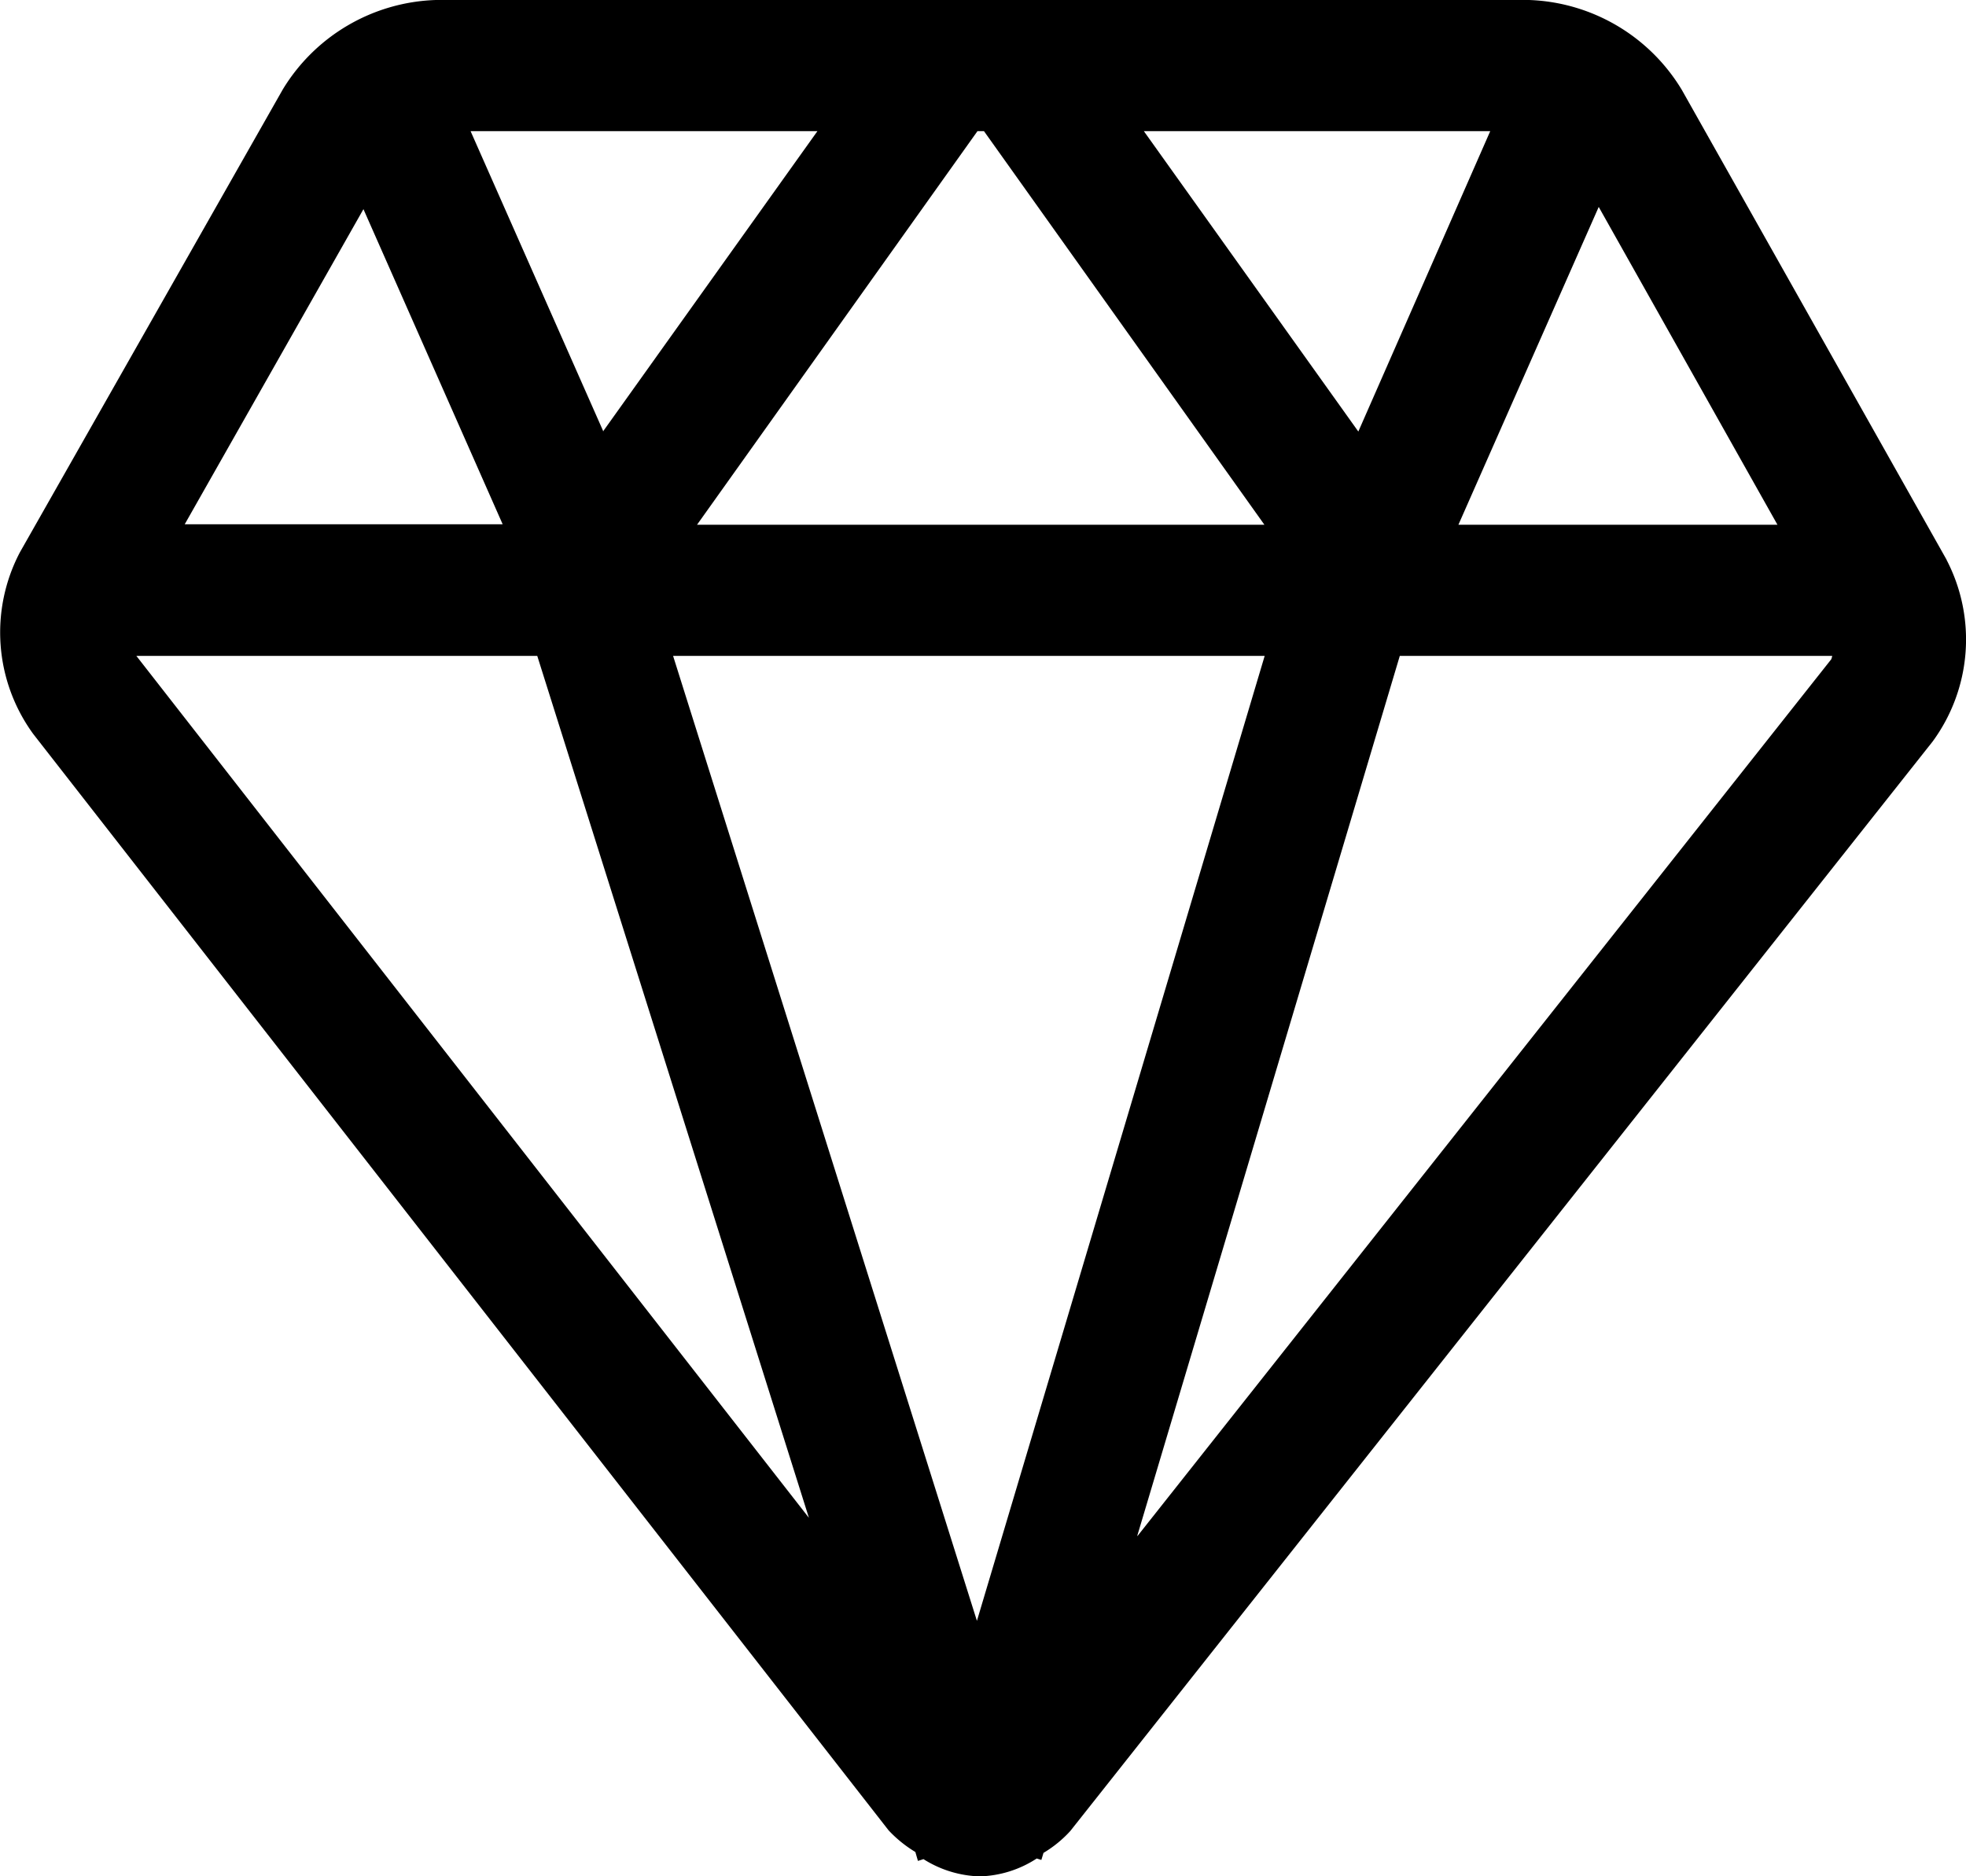 <svg xmlns="http://www.w3.org/2000/svg" width="22" height="21" viewBox="0 0 22 21">
  <defs>
    <style>
      .cls-1 {
        fill-rule: evenodd;
      }
    </style>
  </defs>
  <path id="钻石.svg" class="cls-1" d="M51.783,529.265l-2.963-5.259A2.08,2.08,0,0,0,47.112,523H34.876a2.081,2.081,0,0,0-1.711,1l-2.942,5.181a1.93,1.93,0,0,0,.149,2.034l9.571,12.27a1.391,1.391,0,0,0,.3.243l0.029,0.1,0.062-.02a1.239,1.239,0,0,0,.63.193,1.224,1.224,0,0,0,.637-0.2l0.052,0.016,0.024-.079a1.313,1.313,0,0,0,.3-0.245L51.626,531.3a1.931,1.931,0,0,0,.157-2.033h0Zm-1.887-.392H46.32l1.57-3.557,2,3.557h0Zm-7.1-4.405h3.88L45.2,527.83l-2.4-3.362h0Zm-1.785,0,3.138,4.405H37.8l3.138-4.405h0.079Zm-4.259,3.362-1.486-3.362h3.881l-2.4,3.362h0Zm7.4,2.511-3.22,10.8-3.4-10.8h6.622Zm-10.085-5,1.558,3.527H32.067l2-3.527h0Zm-2.541,5h4.486l3.04,9.647-7.526-9.647h0Zm11.2,9.849,2.938-9.849h4.839a0.24,0.24,0,0,1-.011.038L42.73,540.19h0Z" transform="translate(-30 -523)"/>
</svg>
